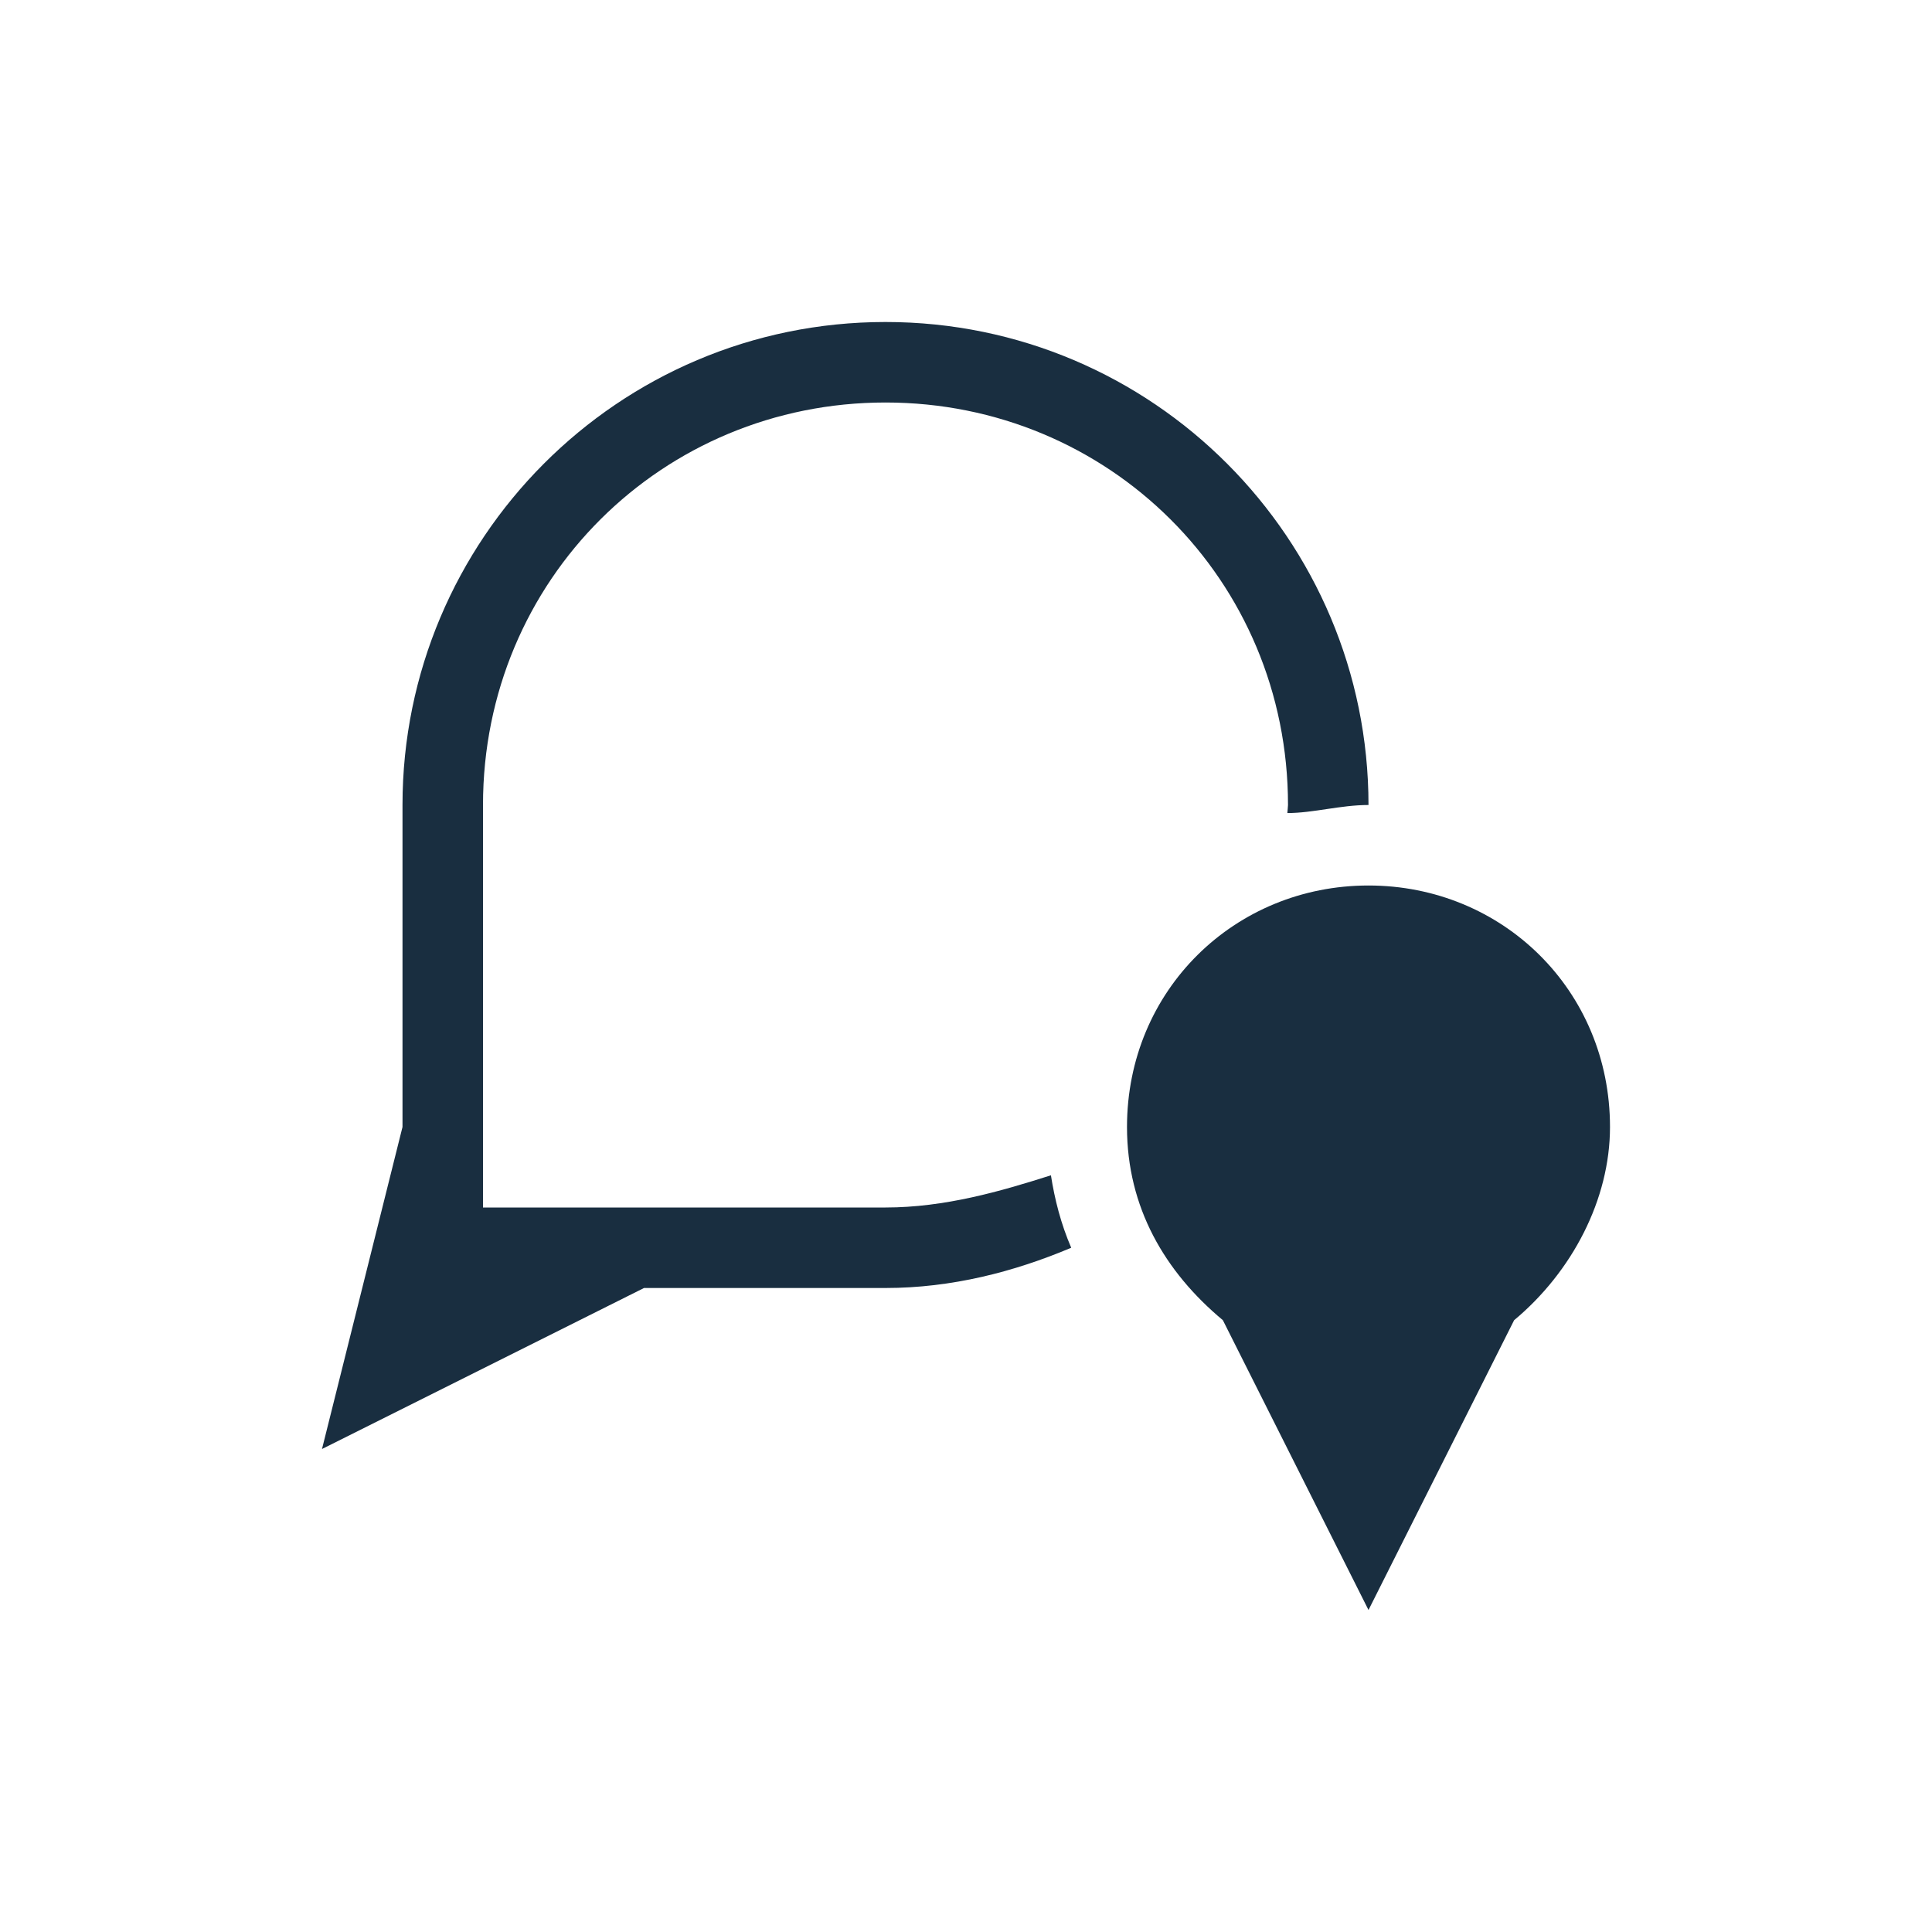 <svg xmlns="http://www.w3.org/2000/svg" width="24" height="24" version="1.1">
 <defs>
  <style id="current-color-scheme" type="text/css">
   .ColorScheme-Text { color:#192e40; } .ColorScheme-Highlight { color:#4285f4; } .ColorScheme-NeutralText { color:#ff9800; } .ColorScheme-PositiveText { color:#4caf50; } .ColorScheme-NegativeText { color:#f44336; }
  </style>
 </defs>
 <path style="fill:currentColor" class="ColorScheme-Text" d="M 11,4 C 7.676,4 5,6.7 5,10 V 14 L 4,18 8,16 H 11 C 11.819,16 12.597,15.8 13.307,15.5 13.178,15.2 13.102,14.9 13.055,14.6 12.427,14.8 11.735,15 11,15 H 6 V 10 C 6,7.2 8.23,5 11,5 13.77,5 16,7.2 16,10 16,10 15.993,10.1 15.992,10.1 16.315,10.1 16.65,10 17,10 17,6.7 14.324,4 11,4 Z M 17,11 C 15.338,11 14,12.3 14,14 14,15 14.471,15.8 15.191,16.4 L 17,20 18.809,16.4 C 19.529,15.8 20,14.9 20,14 20,12.3 18.662,11 17,11 Z"/>
</svg>

